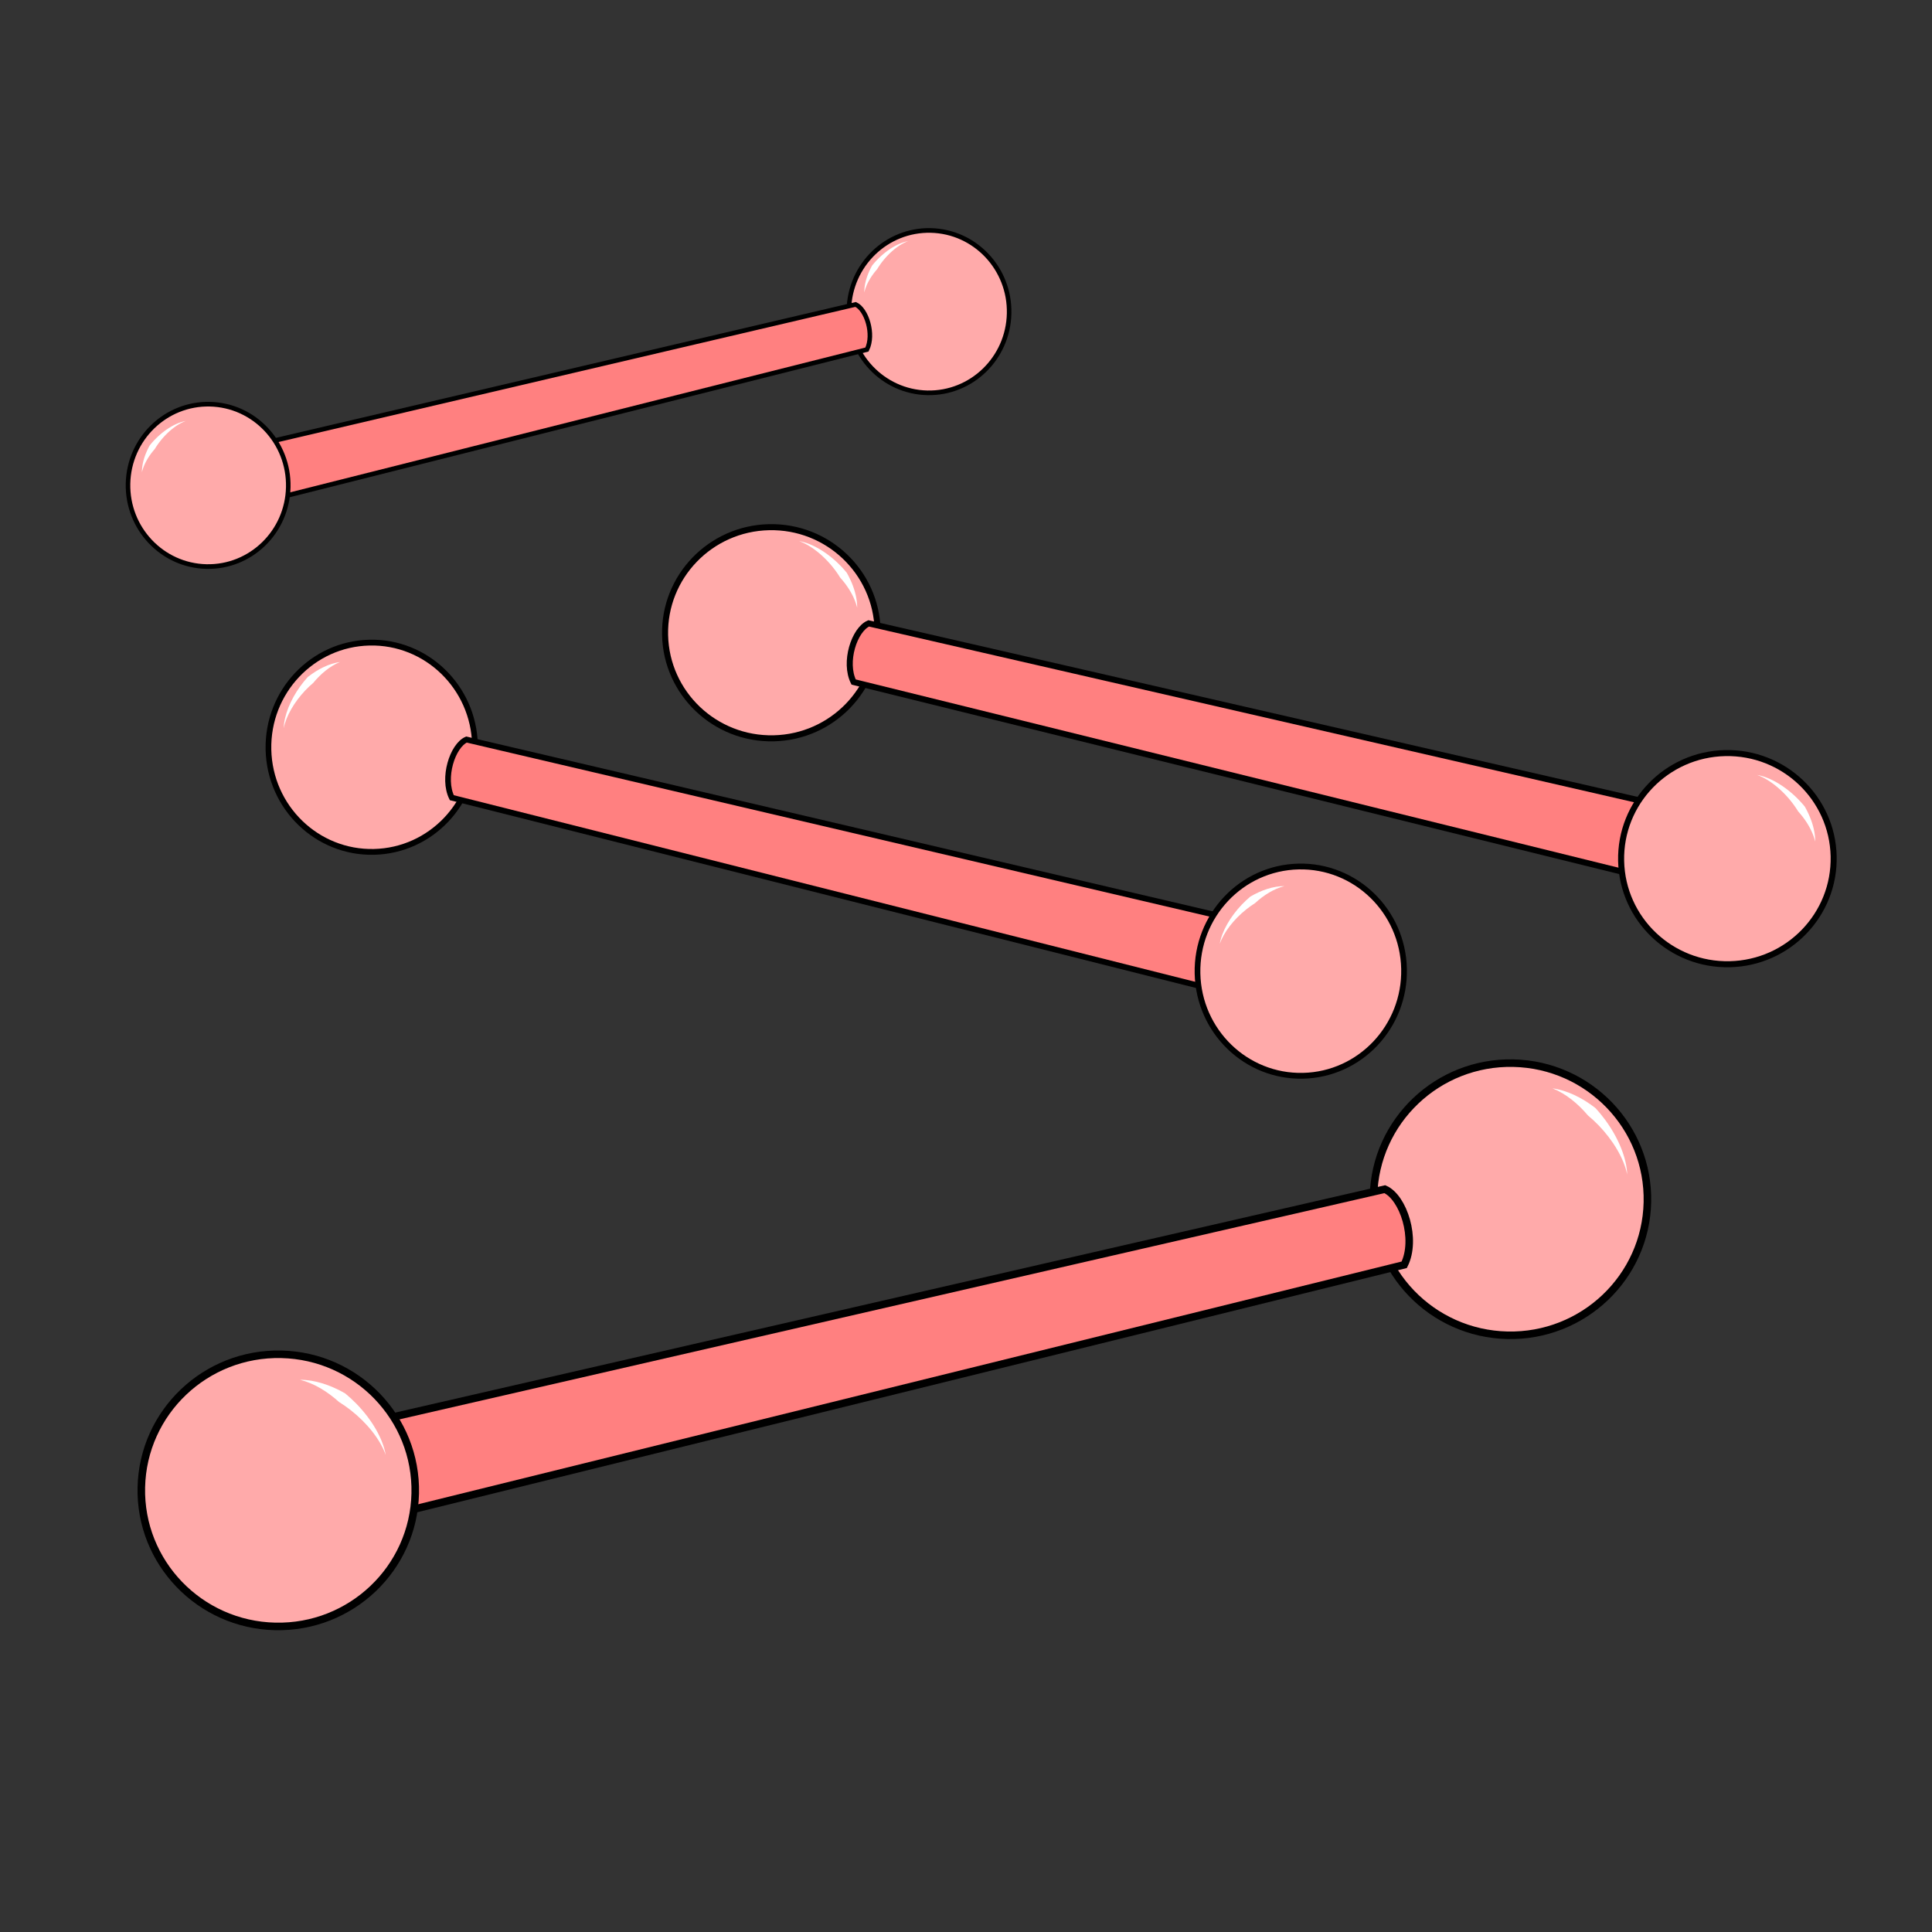 <?xml version="1.0" encoding="UTF-8" standalone="no"?>
<svg
   xmlns:dc="http://purl.org/dc/elements/1.1/"
   xmlns:cc="http://creativecommons.org/ns#"
   xmlns:rdf="http://www.w3.org/1999/02/22-rdf-syntax-ns#"
   xmlns:svg="http://www.w3.org/2000/svg"
   xmlns="http://www.w3.org/2000/svg"
   xmlns:sodipodi="http://sodipodi.sourceforge.net/DTD/sodipodi-0.dtd"
   xmlns:inkscape="http://www.inkscape.org/namespaces/inkscape"
   cursor="default"
   viewBox="0 0 256 256"
   version="1.1"
   id="svg144"
   sodipodi:docname="piercing_tongue_bars.svg"
   inkscape:version="0.92.5 (2060ec1f9f, 2020-04-08)">
  <rect x="0" y="0" width="256" height="256" fill="#333333" stroke="none"/>
  <defs
     id="defs148" />
  <sodipodi:namedview
     pagecolor="#ffffff"
     bordercolor="#666666"
     borderopacity="1"
     objecttolerance="10"
     gridtolerance="10"
     guidetolerance="10"
     inkscape:pageopacity="0"
     inkscape:pageshadow="2"
     inkscape:window-width="1680"
     inkscape:window-height="998"
     id="namedview146"
     showgrid="false"
     inkscape:zoom="3.1210938"
     inkscape:cx="128"
     inkscape:cy="128"
     inkscape:window-x="-8"
     inkscape:window-y="-8"
     inkscape:window-maximized="1"
     inkscape:current-layer="svg144" />
  <g
     transform="translate(-0.641,-785.148)"
     id="g142">
    <ellipse
       cx="-870.831"
       cy="-83.69"
       rx="13.988"
       ry="14.08"
       transform="matrix(-0.022,-1,-1,0.022,0,0)"
       id="ellipse126"
       style="fill:#ffaaaa;stroke:#000000;stroke-width:0.8;stroke-linecap:round" />
    <path
       d="M 219.6,901.644 113.75,875.52 c -1.312,-2.623 0.081,-6.933 1.996,-7.771 l 106.751,24.519 z"
       id="path128"
       inkscape:connector-curvature="0"
       style="fill:#ff8080;fill-rule:evenodd;stroke:#000000;stroke-width:0.8" />
    <ellipse
       cx="-903.537"
       cy="-209.651"
       rx="13.988"
       ry="14.08"
       transform="matrix(-0.022,-1,-1,0.022,0,0)"
       id="ellipse130"
       style="fill:#ffaaaa;stroke:#000000;stroke-width:0.8;stroke-linecap:round" />
    <path
       d="m 114.22,865.68 c -0.344,-1.427 -1.194,-2.822 -2.26,-4.008 a 13.124,13.124 0 0 0 -0.856,-1.23 c -1.306,-1.668 -3.001,-3.033 -4.58,-3.597 1.677,0.288 3.615,1.433 5.231,3.01 0.383,0.373 0.748,0.77 1.088,1.188 0.861,1.52 1.39,3.144 1.377,4.637 z m 126.944,30.986 c -0.343,-1.426 -1.194,-2.822 -2.26,-4.007 a 13.124,13.124 0 0 0 -0.856,-1.231 c -1.305,-1.668 -3,-3.033 -4.58,-3.596 1.678,0.287 3.615,1.432 5.232,3.009 0.382,0.373 0.747,0.77 1.087,1.188 0.862,1.52 1.39,3.145 1.377,4.637 z"
       id="path132"
       inkscape:connector-curvature="0"
       style="fill:#ffffff;fill-rule:evenodd" />
    <ellipse
       cx="-939.402"
       cy="221.51"
       rx="18.033"
       ry="18.151"
       transform="rotate(-88.739)"
       id="ellipse134"
       style="fill:#ffaaaa;stroke:#000000;stroke-linecap:round" />
    <path
       d="m 50.256,986.414 136.452,-33.676 c 1.692,-3.381 -0.104,-8.938 -2.572,-10.018 L 46.52,974.328 Z"
       id="path136"
       inkscape:connector-curvature="0"
       style="fill:#ff8080;fill-rule:evenodd;stroke:#000000" />
    <ellipse
       cx="-981.565"
       cy="59.13"
       rx="18.033"
       ry="18.151"
       transform="rotate(-88.739)"
       id="ellipse138"
       style="fill:#ffaaaa;stroke:#000000;stroke-linecap:round" />
    <path
       d="m 206.352,929.361 c 1.908,0.252 3.886,1.217 5.673,2.589 0.472,0.508 0.914,1.046 1.322,1.6 1.724,2.347 2.839,5.025 2.905,7.217 -0.436,-2.116 -1.875,-4.525 -3.77,-6.49 -0.45,-0.466 -0.925,-0.907 -1.418,-1.313 -1.324,-1.573 -2.952,-2.909 -4.712,-3.603 z M 40.388,967.977 c 1.923,-0.01 4.015,0.676 5.972,1.792 0.537,0.44 1.048,0.911 1.528,1.406 2.027,2.09 3.496,4.591 3.86,6.754 -0.72,-2.037 -2.474,-4.228 -4.619,-5.916 -0.509,-0.4 -1.04,-0.773 -1.584,-1.108 -1.525,-1.38 -3.32,-2.48 -5.157,-2.928 z"
       id="path140"
       inkscape:connector-curvature="0"
       style="fill:#ffffff;fill-rule:evenodd" />
  </g>
  <g
     transform="matrix(-0.754,0,0,0.769,200.645,-626.959)"
     id="g142-4">
    <ellipse
       cx="-870.831"
       cy="-83.69"
       rx="13.988"
       ry="14.08"
       transform="matrix(-0.022,-1,-1,0.022,0,0)"
       id="ellipse126-1"
       style="fill:#ffaaaa;stroke:#000000;stroke-width:0.8;stroke-linecap:round" />
    <path
       d="M 219.6,901.644 113.75,875.52 c -1.312,-2.623 0.081,-6.933 1.996,-7.771 l 106.751,24.519 z"
       id="path128-0"
       inkscape:connector-curvature="0"
       style="fill:#ff8080;fill-rule:evenodd;stroke:#000000;stroke-width:0.8" />
    <ellipse
       cx="-903.537"
       cy="-209.651"
       rx="13.988"
       ry="14.08"
       transform="matrix(-0.022,-1,-1,0.022,0,0)"
       id="ellipse130-6"
       style="fill:#ffaaaa;stroke:#000000;stroke-width:0.8;stroke-linecap:round" />
    <path
       d="m 114.22,865.68 c -0.344,-1.427 -1.194,-2.822 -2.26,-4.008 a 13.124,13.124 0 0 0 -0.856,-1.23 c -1.306,-1.668 -3.001,-3.033 -4.58,-3.597 1.677,0.288 3.615,1.433 5.231,3.01 0.383,0.373 0.748,0.77 1.088,1.188 0.861,1.52 1.39,3.144 1.377,4.637 z m 126.944,30.986 c -0.343,-1.426 -1.194,-2.822 -2.26,-4.007 a 13.124,13.124 0 0 0 -0.856,-1.231 c -1.305,-1.668 -3,-3.033 -4.58,-3.596 1.678,0.287 3.615,1.432 5.232,3.009 0.382,0.373 0.747,0.77 1.087,1.188 0.862,1.52 1.39,3.145 1.377,4.637 z"
       id="path132-6"
       inkscape:connector-curvature="0"
       style="fill:#ffffff;fill-rule:evenodd" />
    <ellipse
       cx="-939.402"
       cy="221.51"
       rx="18.033"
       ry="18.151"
       transform="rotate(-88.739)"
       id="ellipse134-8"
       style="fill:#ffaaaa;stroke:#000000;stroke-linecap:round" />
    <path
       d="m 50.256,986.414 136.452,-33.676 c 1.692,-3.381 -0.104,-8.938 -2.572,-10.018 L 46.52,974.328 Z"
       id="path136-5"
       inkscape:connector-curvature="0"
       style="fill:#ff8080;fill-rule:evenodd;stroke:#000000" />
    <ellipse
       cx="-981.565"
       cy="59.13"
       rx="18.033"
       ry="18.151"
       transform="rotate(-88.739)"
       id="ellipse138-0"
       style="fill:#ffaaaa;stroke:#000000;stroke-linecap:round" />
    <path
       d="m 206.352,929.361 c 1.908,0.252 3.886,1.217 5.673,2.589 0.472,0.508 0.914,1.046 1.322,1.6 1.724,2.347 2.839,5.025 2.905,7.217 -0.436,-2.116 -1.875,-4.525 -3.77,-6.49 -0.45,-0.466 -0.925,-0.907 -1.418,-1.313 -1.324,-1.573 -2.952,-2.909 -4.712,-3.603 z M 40.388,967.977 c 1.923,-0.01 4.015,0.676 5.972,1.792 0.537,0.44 1.048,0.911 1.528,1.406 2.027,2.09 3.496,4.591 3.86,6.754 -0.72,-2.037 -2.474,-4.228 -4.619,-5.916 -0.509,-0.4 -1.04,-0.773 -1.584,-1.108 -1.525,-1.38 -3.32,-2.48 -5.157,-2.928 z"
       id="path140-2"
       inkscape:connector-curvature="0"
       style="fill:#ffffff;fill-rule:evenodd" />
  </g>
</svg>
